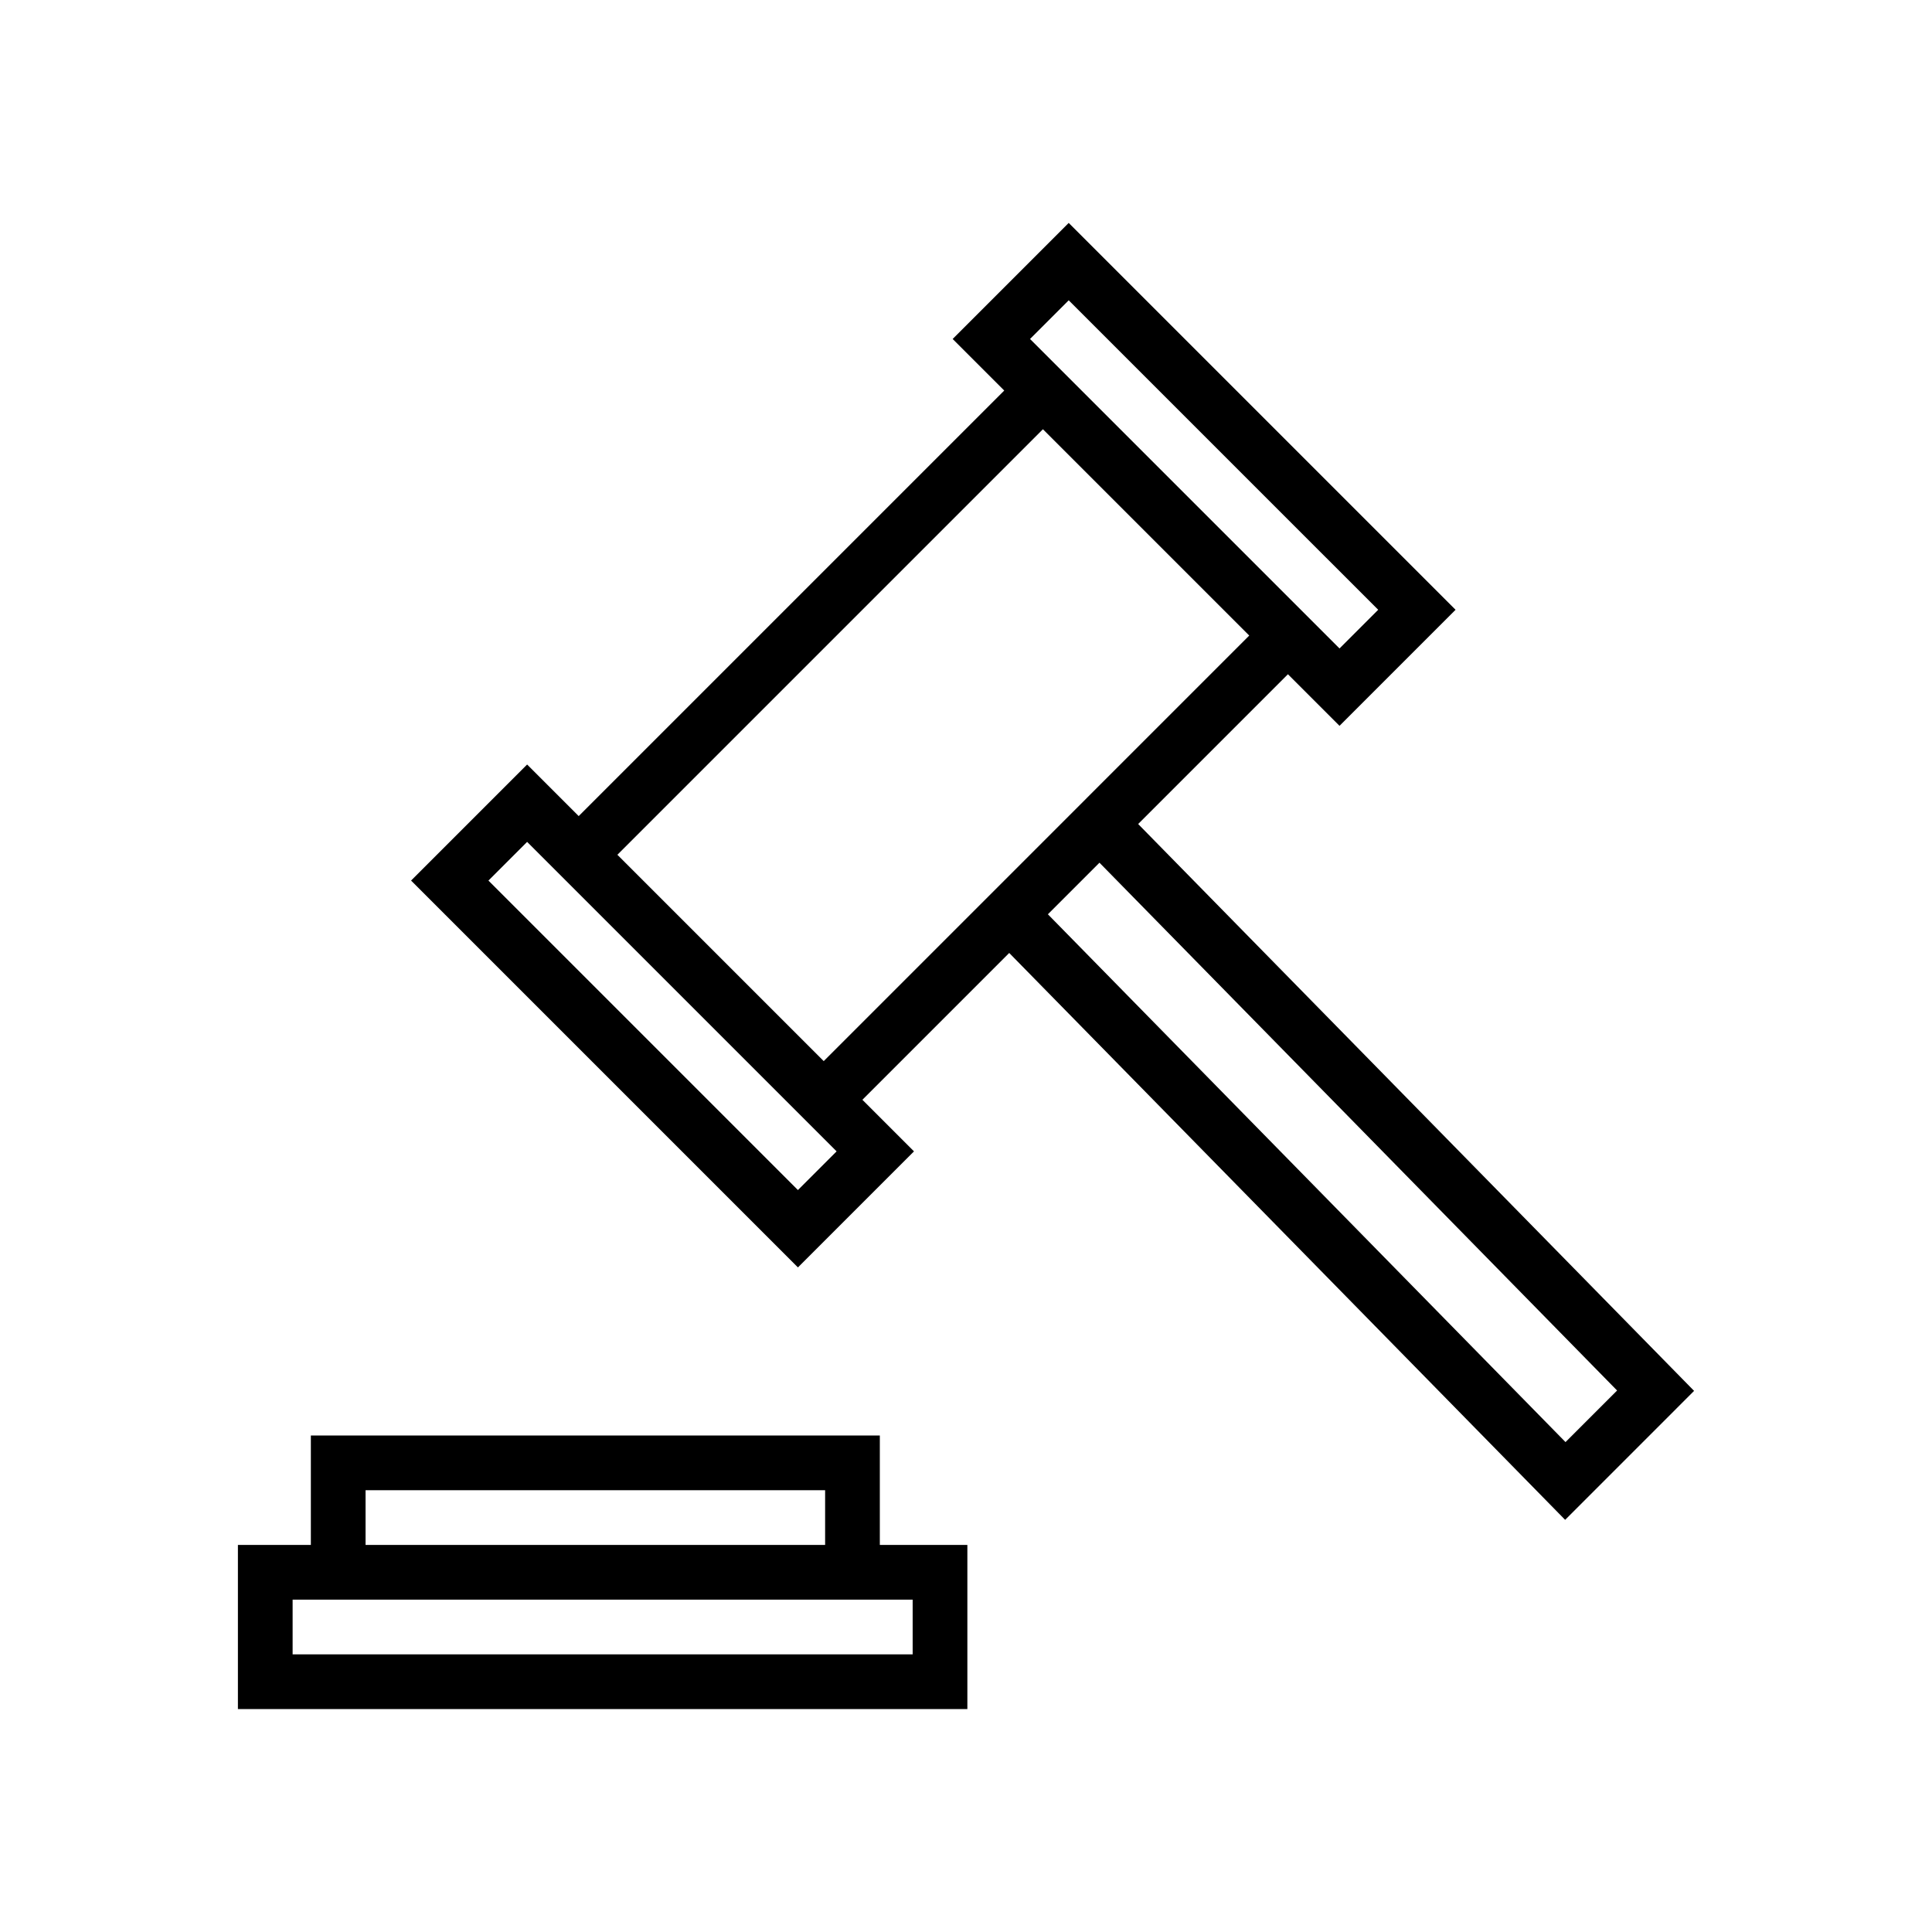<svg fill="#000000" height="100px" width="100px" version="1.1" id="Capa_1" xmlns="http://www.w3.org/2000/svg" xmlns:xlink="http://www.w3.org/1999/xlink" viewBox="-61.12 -61.12 529.71 529.71" xml:space="preserve"><g id="SVGRepo_bgCarrier" stroke-width="0"></g><g id="SVGRepo_tracerCarrier" stroke-linecap="round" stroke-linejoin="round"></g><g id="SVGRepo_iconCarrier"> <g> <path d="M403.359,320.228L250.938,164.807l41.063-41.063l14.142,14.142l31.82-31.82L231.897,0l-31.819,31.819l14.142,14.142 L97.547,162.634l-14.142-14.142l-31.819,31.82l106.065,106.066l31.82-31.82l-14.142-14.142l40.254-40.254l152.421,155.422 L403.359,320.228z M221.29,31.819l10.606-10.606l84.854,84.853l-10.607,10.607l-3.535-3.535l0,0l-77.781-77.782l0,0L221.29,31.819z M168.258,254.558l-10.607,10.607l-84.853-84.853l10.606-10.607l3.536,3.536l77.782,77.782L168.258,254.558z M108.153,173.241 L224.826,56.568l56.568,56.569l-40.96,40.96l0,0l-17.677,17.678l-58.035,58.035L108.153,173.241z M240.33,175.414l141.919,144.711 l-14.143,14.142L226.189,189.556L240.33,175.414z"></path> <path d="M180.109,332.467h-156v30h-20v45h200v-45h-24V332.467z M39.109,347.467h126v15h-126V347.467z M189.109,377.467v15h-170v-15 h5h156H189.109z"></path> </g> </g></svg>
